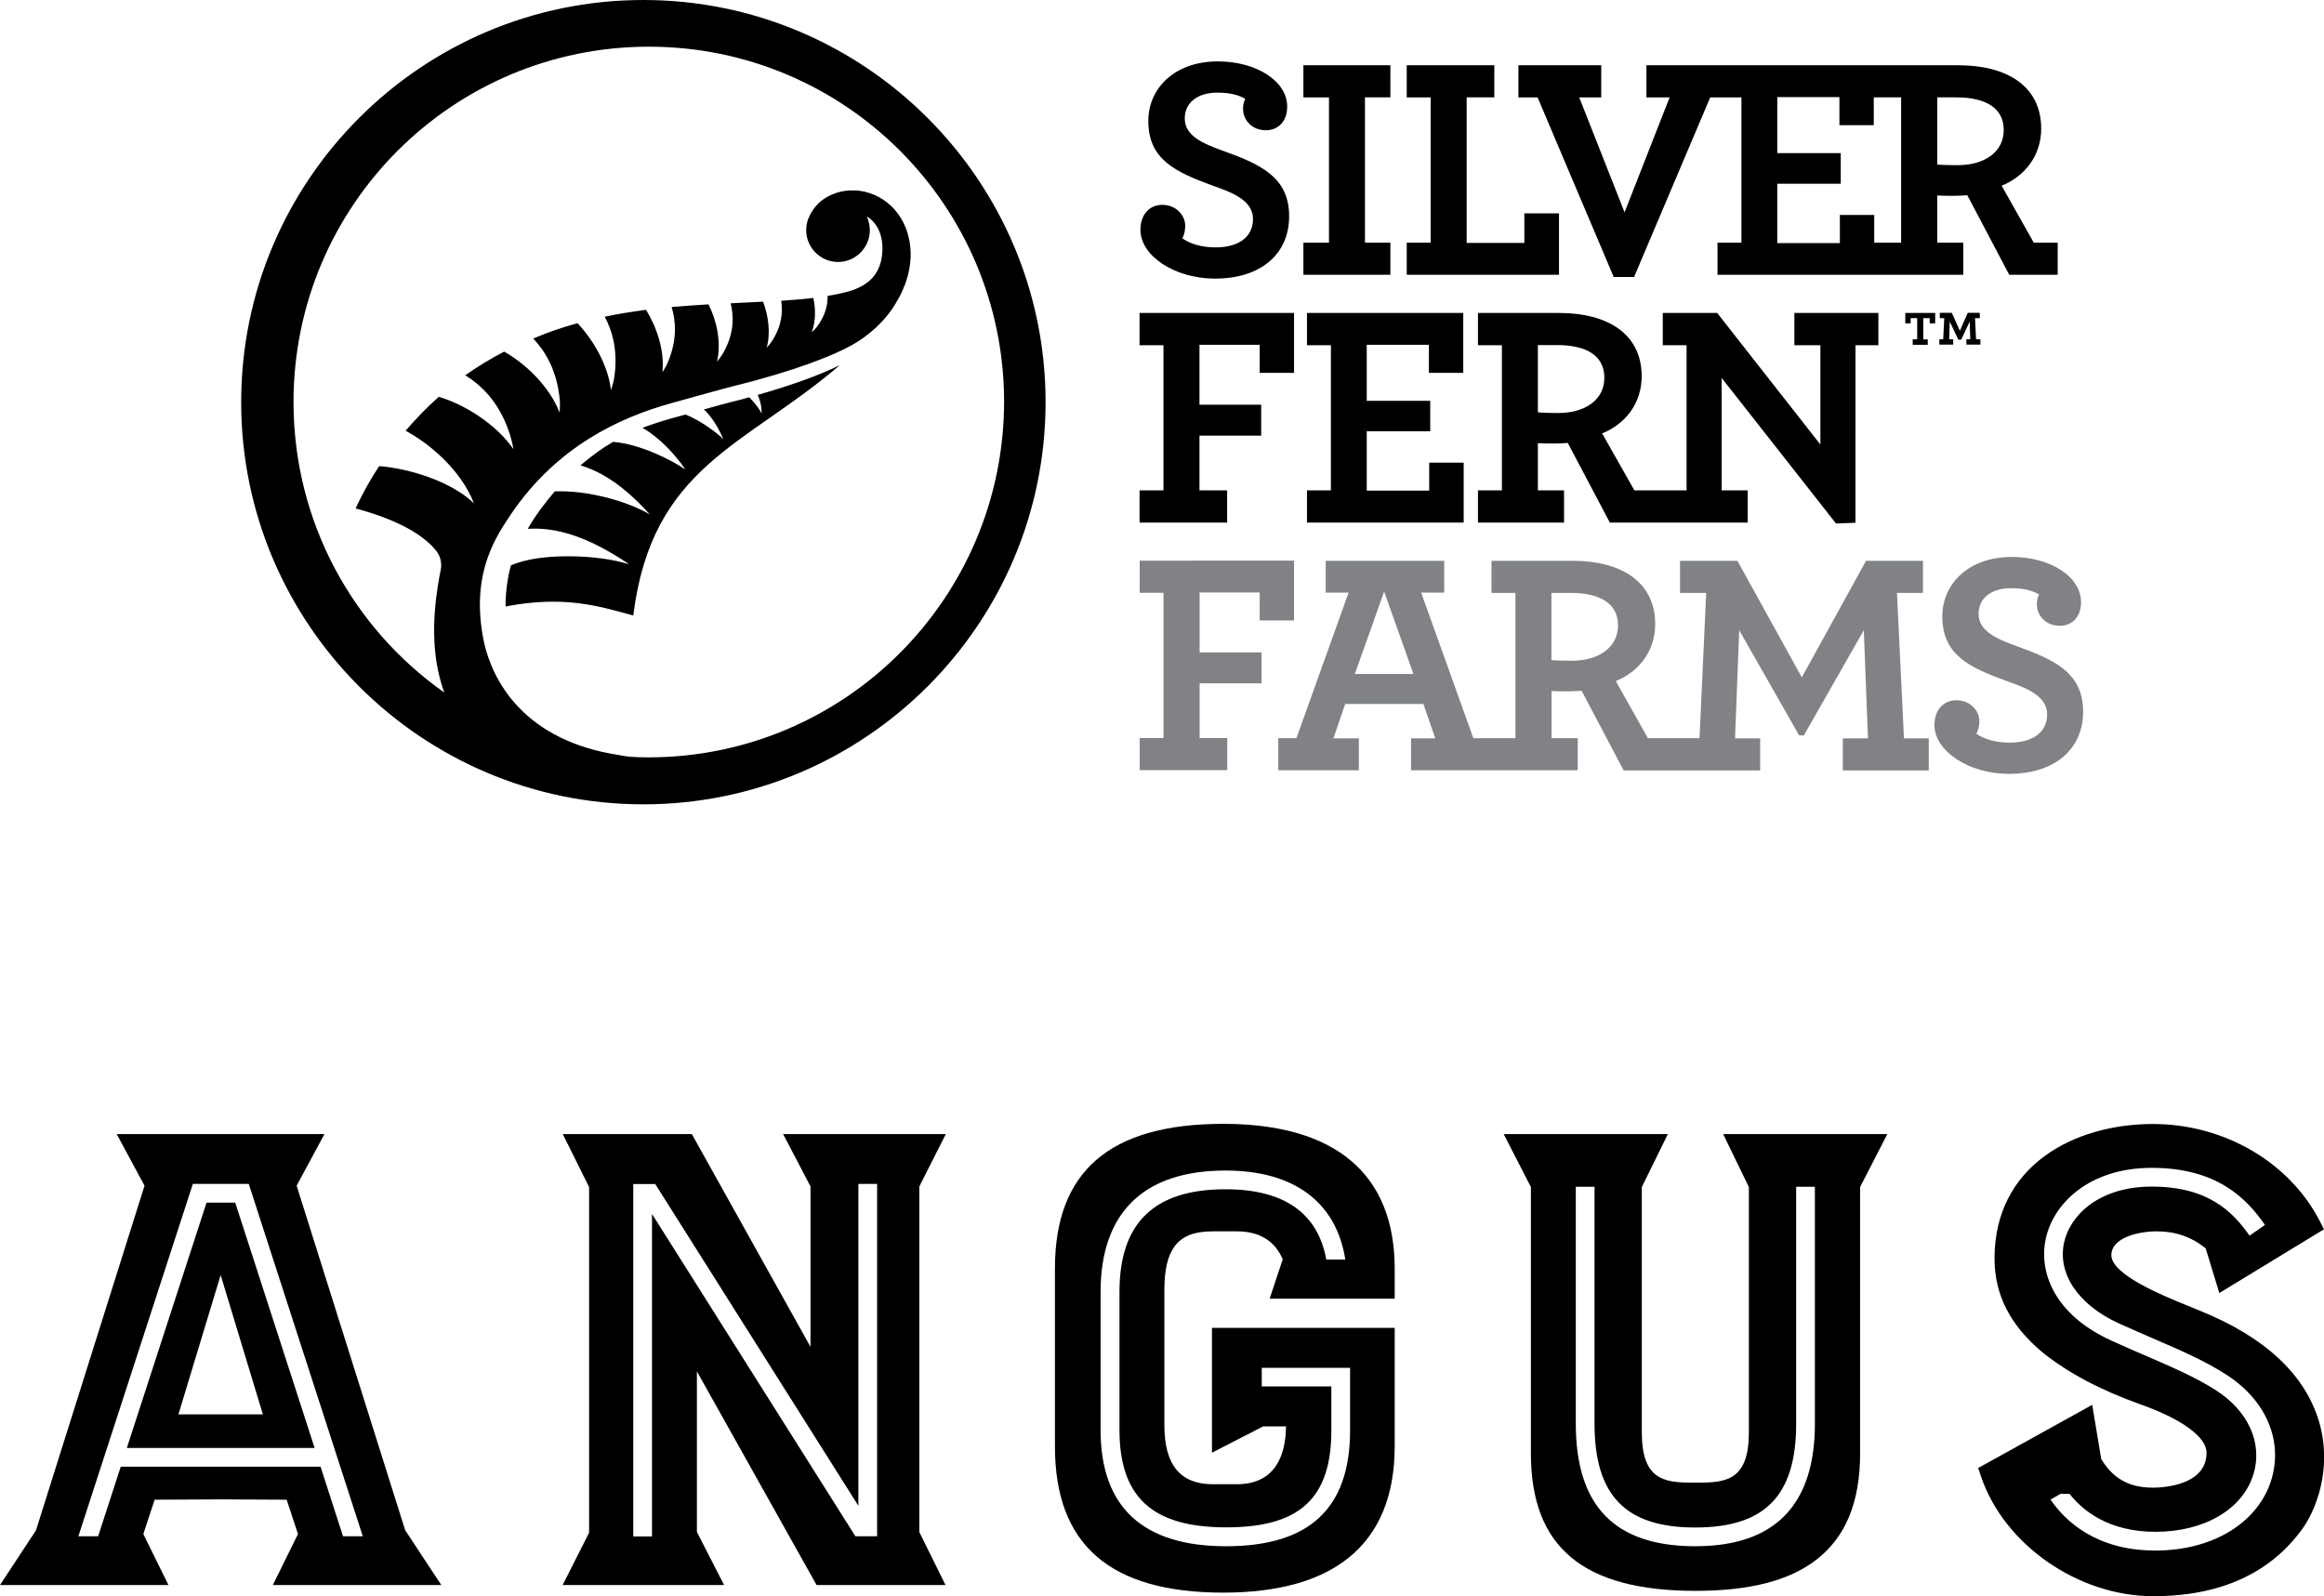 <?xml version="1.0" encoding="utf-8"?>
<!-- Generator: Adobe Illustrator 23.0.1, SVG Export Plug-In . SVG Version: 6.00 Build 0)  -->
<svg version="1.1" id="Layer_1" xmlns="http://www.w3.org/2000/svg" xmlns:xlink="http://www.w3.org/1999/xlink" x="0px" y="0px"
	 viewBox="0 0 156.3 107.35" style="enable-background:new 0 0 156.3 107.35;" xml:space="preserve">
<style type="text/css">
	.st0{clip-path:url(#SVGID_2_);}
	.st1{clip-path:url(#SVGID_4_);}
	.st2{clip-path:url(#SVGID_4_);fill:#808285;}
</style>
<g>
	<defs>
		<rect id="SVGID_1_" width="156.3" height="107.35"/>
	</defs>
	<clipPath id="SVGID_2_">
		<use xlink:href="#SVGID_1_"  style="overflow:visible;"/>
	</clipPath>
	<path class="st0" d="M152.78,99.46c-0.86,2.93-3.93,4.83-7.82,4.83c-4.04,0-6.12-2.05-7.05-3.43l0.66-0.38h0.62
		c0.87,1.11,2.61,2.55,5.77,2.55c3.32,0,5.91-1.54,6.61-3.92c0.6-2.06-0.36-4.2-2.52-5.59c-1.35-0.87-2.89-1.53-4.66-2.3
		c-0.77-0.33-1.56-0.67-2.41-1.06c-3.95-1.81-4.86-4.73-4.39-6.86c0.52-2.36,2.92-4.75,7.13-4.75c4.38,0,6.37,2.05,7.61,3.84
		l-1.04,0.72c-1.14-1.63-2.8-3.3-6.57-3.3c-3.51,0-5.49,1.89-5.9,3.76c-0.46,2.1,0.95,4.19,3.68,5.44c0.84,0.38,1.63,0.72,2.39,1.05
		c1.83,0.79,3.4,1.47,4.84,2.4C152.38,94.16,153.54,96.85,152.78,99.46 M147.91,88.14c-0.25-0.1-0.53-0.22-0.83-0.34
		c-1.65-0.67-5.08-2.07-5.08-3.38c0-1.18,1.83-1.6,3.06-1.6c1.25,0,2.32,0.37,3.28,1.14l0.92,3.01l7.04-4.29l-0.29-0.56
		c-2.04-3.96-6.44-6.52-11.21-6.52c-5.31,0-10.66,2.8-10.66,9.05c0,2.44,1.06,4.51,3.25,6.33c1.73,1.38,3.87,2.51,6.52,3.46
		c2.81,0.99,4.49,2.21,4.49,3.27c0,2.24-3.03,2.35-3.63,2.35c-1.94,0-2.84-0.95-3.45-1.91l-0.61-3.66l-7.67,4.25l0.18,0.53
		c1.54,4.61,6.53,8.09,11.6,8.09c4.47,0,7.84-1.52,10.01-4.51c0.86-1.17,2.07-3.99,1.15-7.19
		C155.04,92.45,152.33,89.92,147.91,88.14"/>
	<path class="st0" d="M8.12,98.65l-1.52,4.68H5.27l7.7-23.7h3.76l7.67,23.7h-1.33l-1.51-4.68C17.18,98.65,9.65,98.65,8.12,98.65
		 M19.95,79.75l1.87-3.47h-0.1h-6.88H7.95h-0.1l1.87,3.47l-7.3,23.18L0,106.61h11.33l-1.69-3.43l0.76-2.31l4.1-0.02l0.34,0l0.34,0
		l4.1,0.02l0.76,2.31l-1.69,3.43h11.33l-2.43-3.69L19.95,79.75z"/>
	<path class="st0" d="M14.84,95.13H12l2.84-9.37l2.84,9.37H14.84z M13.89,80.89l-5.36,16.5l1.5,0c1.32,0,3.08,0,4.84,0l6.29,0
		l-5.34-16.5H13.89z"/>
</g>
<path d="M57.73,79.63h1.26v23.7h-1.46L43.85,81.65v21.69h-1.26v-23.7h1.48l13.66,21.64V79.63z M52.67,76.28l1.84,3.52l0,10.79
	l-7.98-14.31h-8.68l1.77,3.56v23.25l-1.78,3.52H48.7l-1.83-3.57V92.24l8.05,14.37h8.67l-1.76-3.56V79.8l1.78-3.52H52.67z"/>
<g>
	<defs>
		<rect id="SVGID_3_" width="156.3" height="107.35"/>
	</defs>
	<clipPath id="SVGID_4_">
		<use xlink:href="#SVGID_3_"  style="overflow:visible;"/>
	</clipPath>
	<path class="st1" d="M82.42,79.99c-4.8,0-7.13,2.26-7.13,6.9v9.28c0,4.53,2.21,6.56,7.18,6.56c4.96,0,7.07-1.96,7.07-6.54v-2.94
		h-4.68V92h5.94v4.2c0,5.25-2.73,7.8-8.34,7.8c-5.6,0-8.44-2.63-8.44-7.82V86.9c0-5.34,2.9-8.17,8.4-8.17
		c4.61,0,7.45,2.12,8.06,5.99H89.2C88.63,81.58,86.35,79.99,82.42,79.99 M82.27,75.59c-7.62,0-11.32,3.18-11.32,9.72v11.98
		c0,6.61,3.7,9.83,11.32,9.83c3.65,0,6.48-0.78,8.41-2.33c2.07-1.65,3.12-4.18,3.12-7.51v-7.97H81.51v8.4l3.44-1.77l1.54,0
		c-0.02,1.79-0.61,3.89-3.32,3.89h-1.6c-2.19,0-3.26-1.3-3.26-3.97V86.8c0-1.42,0.22-2.34,0.7-2.99c0.52-0.68,1.31-0.99,2.57-0.99
		h1.6c1.52,0,2.55,0.63,3.09,1.88l-0.88,2.65h8.41v-2.04C93.79,78.96,89.81,75.59,82.27,75.59"/>
	<path class="st1" d="M120.8,95.76V79.82h1.26v15.94c0,5.47-2.7,8.24-8.04,8.24c-5.41,0-8.04-2.69-8.04-8.24V79.82h1.26v15.94
		c0,4.83,2.09,6.98,6.77,6.98C118.71,102.74,120.8,100.59,120.8,95.76 M117.62,79.84v16.5c0,3.13-1.44,3.38-3.32,3.38h-0.56
		c-1.88,0-3.32-0.25-3.32-3.38v-16.5l1.75-3.56h-11.04l1.83,3.56v17.92c0,6.31,3.52,9.24,11.07,9.24c3.64,0,6.29-0.68,8.11-2.08
		c1.99-1.53,2.96-3.88,2.96-7.16V79.84l1.83-3.56h-11.04L117.62,79.84z"/>
	<path class="st1" d="M50.96,26.56c0.11,0.24,0.27,0.68,0.26,1.25c-0.09-0.21-0.41-0.67-0.83-1.09c-0.4,0.11-0.82,0.23-1.26,0.33
		c-0.34,0.09-1.05,0.28-1.79,0.49c0.13,0.12,0.26,0.26,0.39,0.42c0.33,0.41,0.65,0.93,0.92,1.59c-0.21-0.25-1.36-1.19-2.55-1.67
		c-0.6,0.17-1.05,0.29-1.05,0.29c-0.6,0.17-1.21,0.37-1.84,0.6c0.54,0.32,1.1,0.75,1.67,1.33c0.41,0.42,0.82,0.9,1.22,1.48
		c-0.99-0.67-3.08-1.72-4.87-1.86c-0.74,0.43-1.45,0.95-2.19,1.58c1.14,0.34,2.43,1.05,3.91,2.51c0.24,0.24,0.5,0.5,0.75,0.79
		c-1.54-0.91-4.24-1.64-6.39-1.55c-0.63,0.74-1.27,1.57-1.82,2.52c1.48-0.1,3.34,0.25,5.8,1.73c0.33,0.2,0.68,0.41,1.03,0.66
		c-2.03-0.67-6.03-0.81-7.96,0.07c-0.1,0.33-0.37,1.5-0.36,2.76c3.91-0.74,6.17-0.06,8.59,0.61c1.26-10.08,7.51-11.36,13.89-16.84h0
		C55.33,25.13,53.5,25.84,50.96,26.56"/>
	<path class="st1" d="M43.61,50.94c-0.43,0-0.85-0.01-1.27-0.04c-0.23-0.03-0.48-0.07-0.74-0.12c-6.15-0.94-8.6-4.79-9.15-8.11
		c-0.72-4.3,0.97-6.66,1.94-8.12c3.06-4.49,7.22-6.46,10.82-7.45c0,0,3.22-0.9,4.08-1.12c4.12-1.01,6.79-2.08,8.01-2.77
		c0.97-0.54,2.27-1.56,3.05-3c0,0,1.08-1.65,0.87-3.62c-0.26-2.42-2.02-3.67-3.63-3.78c-0.15,0-0.3-0.01-0.45,0
		c-0.61,0.03-1.21,0.23-1.7,0.55c-0.47,0.31-0.84,0.78-1.05,1.29c-0.01,0-0.17,0.36-0.17,0.82v0.01c0,1.17,0.96,2.14,2.14,2.14
		c1.18,0,2.14-0.96,2.14-2.14c0-0.33-0.08-0.63-0.2-0.92c0.57,0.34,0.89,0.93,1,1.56c0.04,0.24,0.06,0.52,0.04,0.82
		c-0.01,0.22-0.05,0.45-0.1,0.68c-0.22,0.77-0.67,1.47-1.96,1.92c-0.51,0.15-1.05,0.27-1.62,0.36c0.01,0.6-0.14,1.32-0.73,2.1
		c-0.09,0.12-0.21,0.23-0.34,0.35c0.28-0.72,0.27-1.59,0.11-2.31c-0.69,0.08-1.4,0.14-2.16,0.19c0.11,0.72,0.06,1.66-0.62,2.71
		c-0.1,0.15-0.22,0.3-0.36,0.45c0.29-1.01,0.1-2.2-0.24-3.1c-0.71,0.03-1.44,0.07-2.18,0.11c0.21,0.84,0.27,2.01-0.53,3.39
		c-0.1,0.17-0.24,0.36-0.39,0.54c0.32-1.31-0.05-2.84-0.57-3.86c-0.81,0.05-1.64,0.11-2.48,0.18c0.28,0.94,0.39,2.16-0.24,3.69
		c-0.09,0.22-0.22,0.46-0.38,0.69h0c0.16-1.46-0.4-3.06-1.1-4.19c-0.92,0.12-1.85,0.27-2.78,0.46c0.51,0.96,0.91,2.29,0.64,4.1
		c-0.04,0.26-0.12,0.55-0.22,0.84c-0.2-1.72-1.23-3.43-2.25-4.5c-1,0.27-2,0.61-2.98,1.03c0.8,0.84,1.58,2.1,1.78,4.06
		c0.03,0.29,0.02,0.6,0,0.93c-0.69-1.79-2.33-3.32-3.73-4.11c-0.95,0.49-1.82,1.03-2.62,1.59c1.05,0.65,2.22,1.73,2.93,3.76
		c0.1,0.27,0.26,0.87,0.31,1.21c-1.17-1.71-3.38-3.05-5.02-3.52c-0.85,0.75-1.59,1.53-2.23,2.28c1.6,0.86,3.72,2.64,4.59,4.87v0.01
		c-1.52-1.47-4.34-2.34-6.37-2.5c-1,1.53-1.5,2.67-1.58,2.85c3.03,0.81,4.52,1.84,5.26,2.66v0.01c0.65,0.64,0.47,1.4,0.47,1.4
		c-0.09,0.45-0.17,0.89-0.23,1.32c-0.44,2.9-0.2,5.18,0.46,6.99c-6.13-4.32-10.14-11.46-10.14-19.54c0-13.2,10.7-23.9,23.9-23.9
		c13.19,0,23.89,10.7,23.89,23.9C67.5,40.24,56.8,50.94,43.61,50.94 M43.27,0C28.35,0,16.22,12.14,16.22,27.05
		c0,14.91,12.13,27.05,27.05,27.05s27.05-12.14,27.05-27.05C70.32,12.14,58.18,0,43.27,0"/>
	<path class="st2" d="M135.66,43.47c-1.41-0.51-2.59-1.03-2.59-2.18c0-1.03,0.81-1.73,2.2-1.73c0.88,0,1.48,0.19,1.87,0.43
		c-0.09,0.17-0.15,0.32-0.15,0.67c0,0.7,0.56,1.43,1.54,1.43c0.82,0,1.43-0.58,1.43-1.59c0-1.69-2.03-3.04-4.66-3.04
		c-2.85,0-4.67,1.76-4.67,4c0,2.61,1.84,3.45,4.45,4.39c1.41,0.49,2.6,1.05,2.6,2.2c0,1.22-0.99,1.9-2.53,1.9
		c-0.92,0-1.71-0.23-2.23-0.6c0.13-0.25,0.2-0.51,0.2-0.85c0-0.69-0.6-1.4-1.54-1.4c-0.88,0-1.48,0.66-1.48,1.67
		c0,1.71,2.24,3.28,5.03,3.28c2.89,0,4.97-1.52,4.97-4.2C140.09,45.25,138.18,44.38,135.66,43.47 M105.71,44.44
		c-0.77,0-1.12-0.02-1.37-0.04v-4.52h1.31c1.95,0,3.17,0.71,3.17,2.18C108.82,43.54,107.53,44.44,105.71,44.44 M91.12,45.33
		l1.97-5.54l1.97,5.54H91.12z M127.58,39.88h1.75v-2.16h-3.83l-4.32,7.84l-4.33-7.84h-3.86v2.16h1.76l-0.45,9.77h-3.47l-2.16-3.84
		c1.54-0.62,2.65-2.01,2.65-3.83c0-2.87-2.32-4.26-5.55-4.26h-5.46v2.16h1.61v9.77h-2.83l-3.51-9.79h1.55v-2.14h-7.97v2.14h1.54
		l-3.51,9.79h-1.22v2.16h5.42v-2.15h-1.71l0.79-2.31h5.26l0.8,2.31h-1.63v2.15h11.21v-2.16h-1.76v-3.17c0.3,0.02,0.7,0.02,1.16,0.02
		c0.28,0,0.55-0.02,0.86-0.04l2.83,5.36h9.18v-2.16h-1.69l0.28-7.27l4.03,7.07h0.32l4.03-7.07l0.28,7.27h-1.69v2.16h5.78v-2.16
		h-1.67L127.58,39.88z M80.67,39.85h4.05v1.88h2.31v-4.02H76.65v2.16h1.6v9.77h-1.6v2.16h5.89v-2.16h-1.86v-3.68h4.16v-2.08h-4.16
		V39.85z"/>
	<path class="st1" d="M104.8,27.78c-0.77,0-1.11-0.02-1.37-0.05v-4.52h1.3c1.95,0,3.17,0.7,3.17,2.19
		C107.91,26.88,106.62,27.78,104.8,27.78 M120.67,23.22h1.76v6.68l-6.94-8.85h-3.66v2.17h1.6v9.76h-3.51l-2.17-3.83
		c1.55-0.62,2.66-2.01,2.66-3.84c0-2.87-2.31-4.26-5.55-4.26H99.4v2.17h1.61v9.76H99.4v2.17h5.79v-2.17h-1.76v-3.17
		c0.3,0.02,0.71,0.02,1.16,0.02c0.27,0,0.55-0.02,0.85-0.04l2.83,5.36h9.27v-2.17h-1.75v-7.56l7.69,9.79l1.31-0.05V23.22h1.54v-2.17
		h-5.65V23.22z M96.12,33h-4.2v-3.99h4.27v-2.05h-4.27v-3.77h4.18v1.89h2.31v-4.03H87.9v2.17h1.61v9.76H87.9v2.17h10.54v-4.03h-2.32
		V33z M76.64,23.22h1.61v9.76h-1.61v2.17h5.89v-2.17h-1.86V29.3h4.15v-2.08h-4.15v-4.03h4.05v1.89h2.31v-4.03H76.64V23.22z
		 M131.66,11.11c-0.77,0-1.11-0.02-1.37-0.04V6.55h1.3c1.94,0,3.17,0.71,3.17,2.18C134.77,10.21,133.49,11.11,131.66,11.11
		 M127.87,16.32h-1.82v-1.86h-2.31v1.89h-4.21v-3.99h4.27V10.3h-4.27V6.53h4.18v1.89h2.31V6.55h1.84V16.32z M134.62,12.49
		c1.54-0.62,2.66-2.01,2.66-3.84c0-2.87-2.32-4.26-5.56-4.26h-20.99v2.16h1.56l-3.03,7.73l-3.05-7.73h1.48V4.39h-5.57v2.16h1.29
		l5.12,12.08h1.37l5.12-12.08h2.1v9.77h-1.61v2.16h16.53v-2.16h-1.75v-3.17c0.3,0.02,0.71,0.02,1.16,0.02
		c0.27,0,0.55-0.02,0.86-0.04l2.82,5.35h3.26v-2.16h-1.61L134.62,12.49z M104.86,14.35h-2.34v1.99h-3.88V6.55h1.86V4.39h-5.89v2.16
		h1.61v9.77h-1.61v2.16h10.24V14.35z M93.51,16.32H91.8V6.55h1.71V4.39h-5.85v2.16h1.72v9.77h-1.72v2.16h5.85V16.32z M81.74,18.74
		c2.89,0,4.96-1.52,4.96-4.2c0-2.61-1.91-3.49-4.43-4.39c-1.42-0.51-2.59-1.03-2.59-2.18c0-1.03,0.81-1.74,2.21-1.74
		c0.88,0,1.48,0.19,1.86,0.42c-0.08,0.18-0.15,0.33-0.15,0.67c0,0.71,0.55,1.44,1.54,1.44c0.81,0,1.43-0.58,1.43-1.59
		c0-1.69-2.03-3.04-4.67-3.04c-2.85,0-4.67,1.76-4.67,4.01c0,2.61,1.84,3.44,4.45,4.39c1.42,0.49,2.59,1.05,2.59,2.2
		c0,1.22-0.98,1.91-2.52,1.91c-0.93,0-1.72-0.24-2.23-0.61c0.13-0.26,0.19-0.51,0.19-0.85c0-0.69-0.6-1.4-1.54-1.4
		c-0.88,0-1.47,0.67-1.47,1.68C76.7,17.18,78.95,18.74,81.74,18.74"/>
</g>
<path d="M130.41,22.82h0.28l0.07-1.42h-0.3v-0.36h0.81l0.54,1.21l0.53-1.21h0.81v0.36h-0.32l0.07,1.42h0.29v0.36h-0.94v-0.36h0.26
	l-0.04-1.19l-0.57,1.22h-0.19l-0.58-1.22l-0.04,1.19h0.27v0.36h-0.93V22.82z M128.64,22.82h0.3V21.4h-0.44v0.35h-0.36v-0.7h2.01v0.7
	h-0.37V21.4h-0.43v1.43h0.3v0.36h-1.01V22.82z"/>
</svg>
